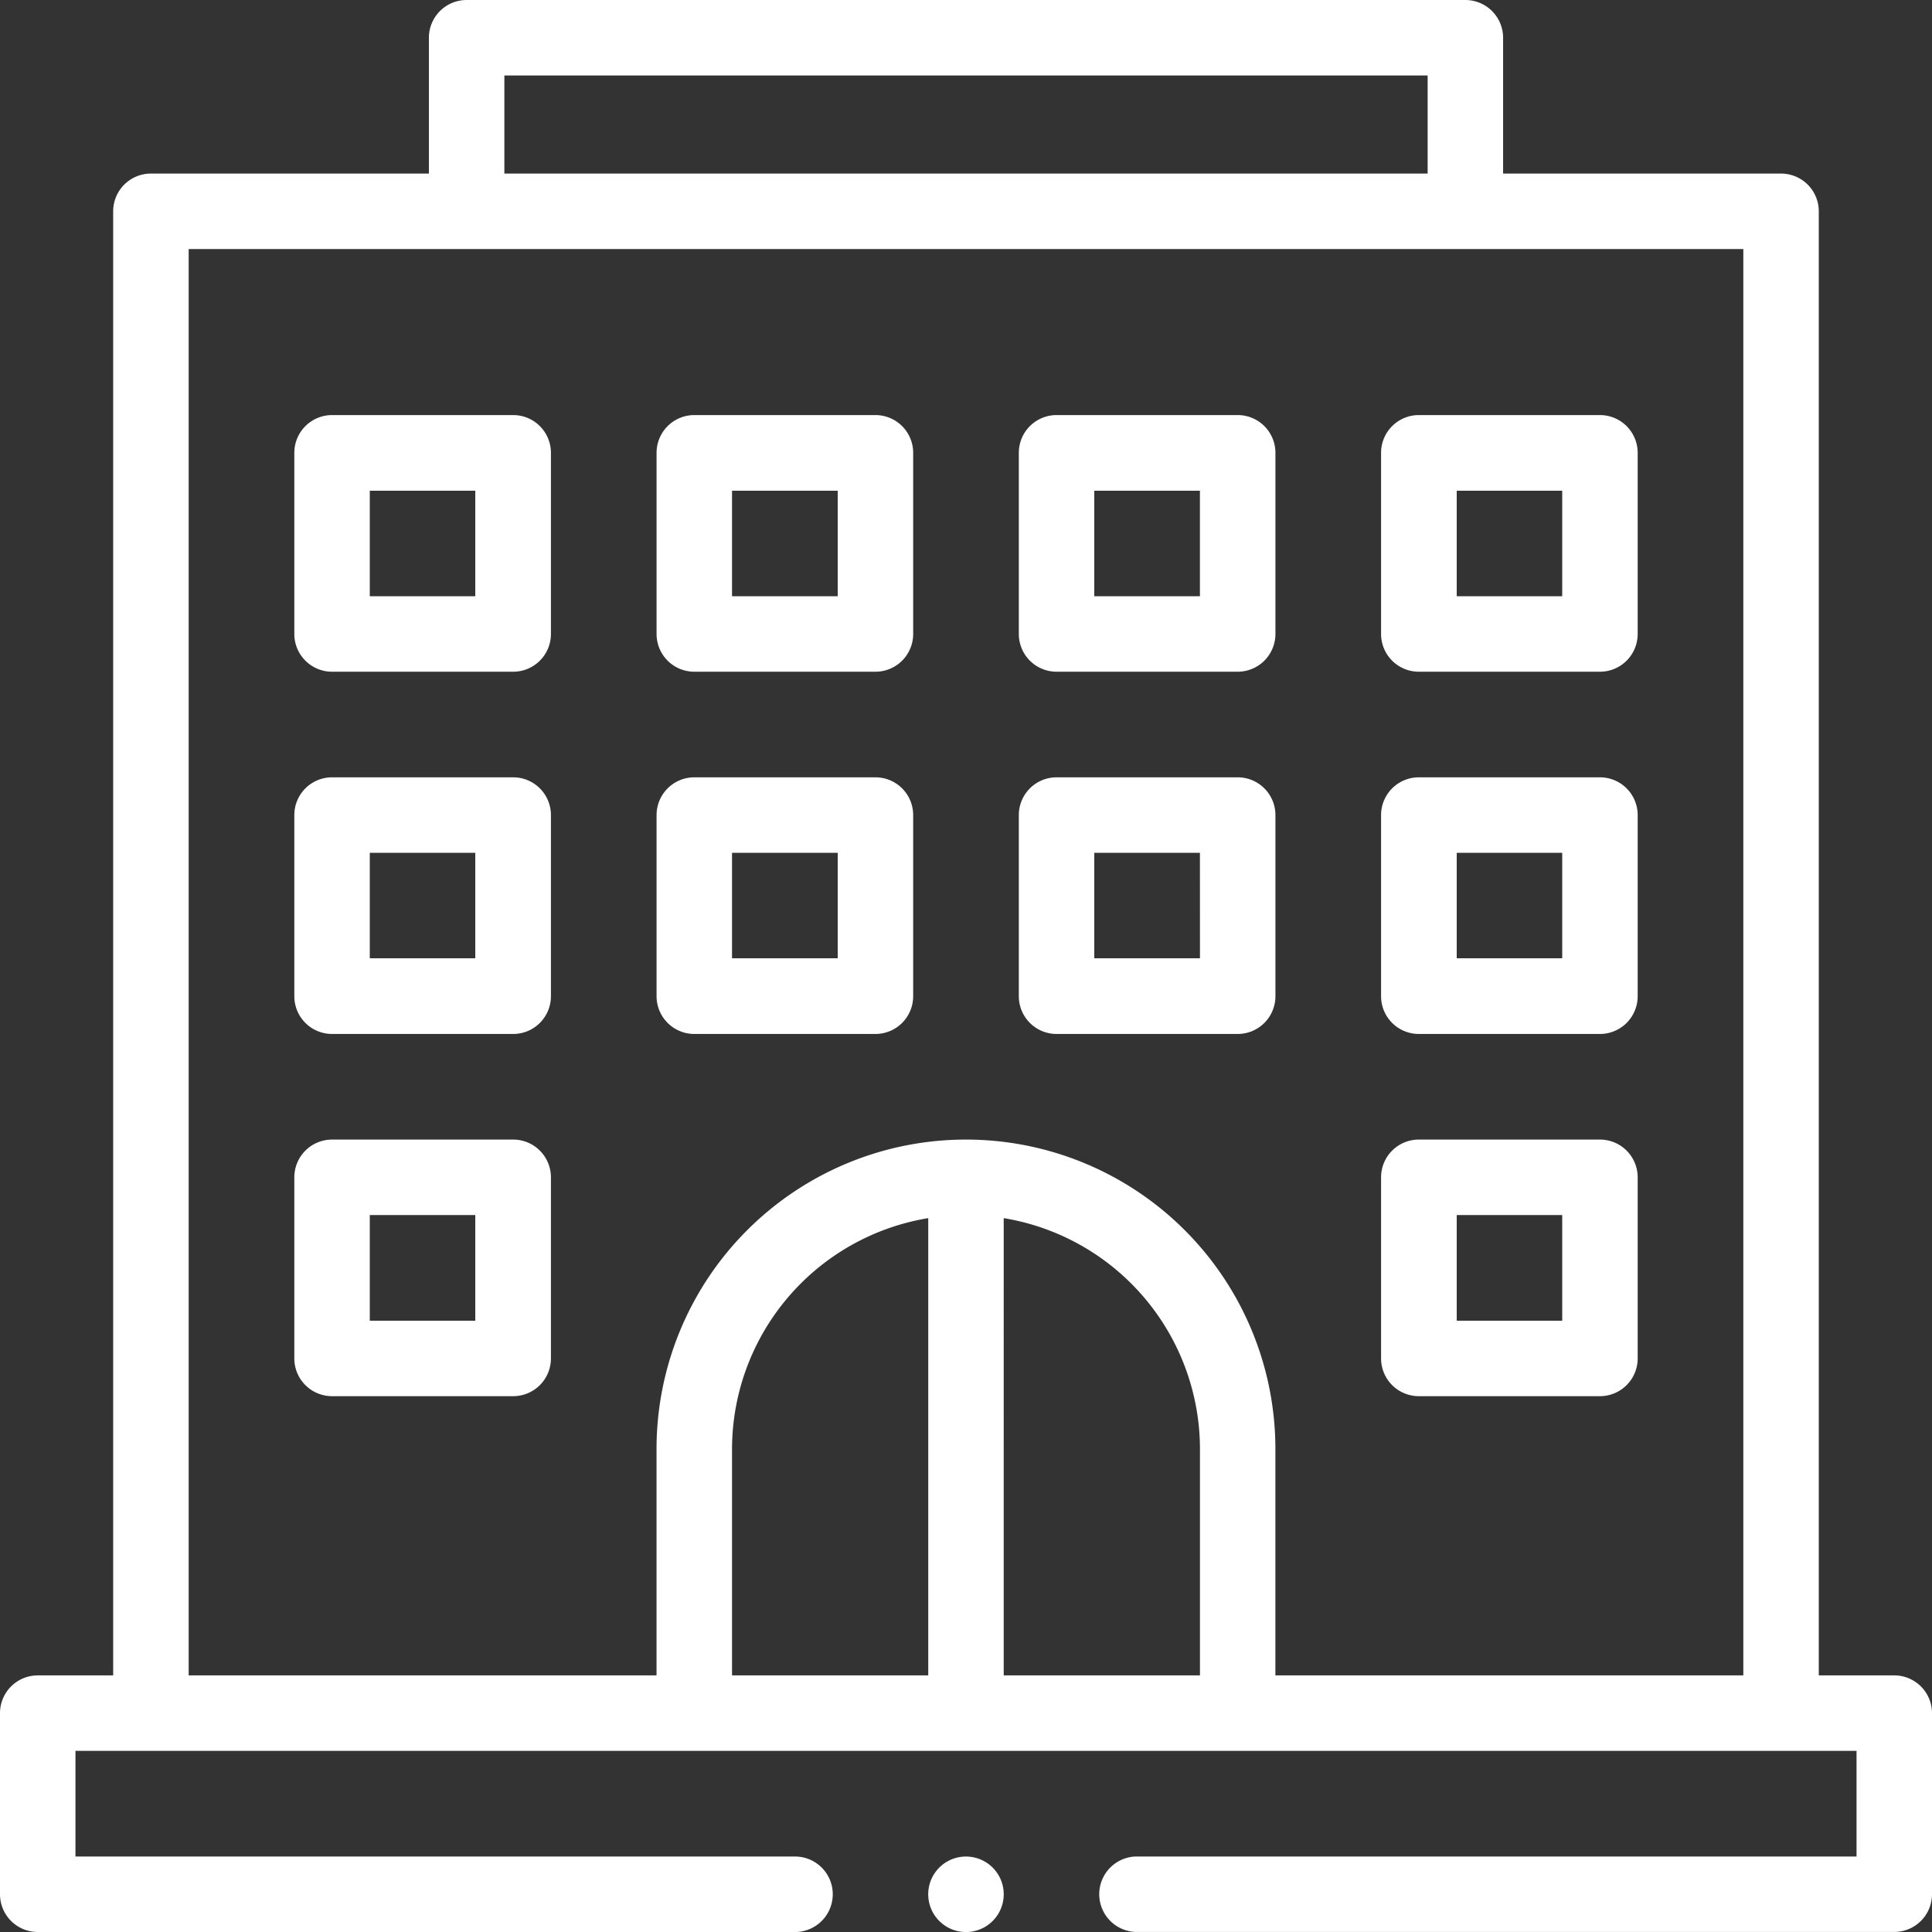 <svg xmlns="http://www.w3.org/2000/svg" xmlns:xlink="http://www.w3.org/1999/xlink" width="50" height="50" viewBox="0 0 50 50">
  <rect x="0" y="0" width="50" height="50" fill="#333333" stroke="none"/>
  <defs>
    <clipPath id="clip-path">
      <rect id="Rectangle_394" data-name="Rectangle 394" width="50" height="50" transform="translate(549 2560)" fill="#fff" stroke="#707070" stroke-width="1"/>
    </clipPath>
  </defs>
  <g id="Mask_Group_115" data-name="Mask Group 115" transform="translate(-549 -2560)" clip-path="url(#clip-path)">
    <g id="XMLID_2340_" transform="translate(549 2560)">
      <g id="XMLID_630_">
        <g id="XMLID_631_">
          <path id="XMLID_806_" d="M49.023,43.359H47.07V5.469a.977.977,0,0,0-.977-.977H38.9V.977A.977.977,0,0,0,37.923,0H12.077A.977.977,0,0,0,11.1.977V4.492H3.906a.977.977,0,0,0-.977.977V43.359H.977A.977.977,0,0,0,0,44.336v4.688A.977.977,0,0,0,.977,50H20.606a.977.977,0,0,0,0-1.953H1.953V45.312H48.047v2.734H29.394a.977.977,0,0,0,0,1.953H49.023A.977.977,0,0,0,50,49.023V44.336a.977.977,0,0,0-.977-.977ZM13.053,1.953H36.947V4.492H13.053Zm10.97,41.406H18.945V37.5a6.064,6.064,0,0,1,5.078-5.975Zm1.953,0V31.525A6.064,6.064,0,0,1,31.055,37.5v5.859Zm7.031,0V37.5a8.008,8.008,0,0,0-16.016,0v5.859H4.883V6.445H45.117V43.359Z" fill="#fff"/>
          <path id="XMLID_825_" d="M13.281,10.742H8.594a.977.977,0,0,0-.977.977v4.688a.977.977,0,0,0,.977.977h4.687a.977.977,0,0,0,.977-.977V11.719A.977.977,0,0,0,13.281,10.742ZM12.3,15.43H9.57V12.7H12.3Z" fill="#fff"/>
          <path id="XMLID_828_" d="M22.656,10.742H17.969a.977.977,0,0,0-.977.977v4.688a.977.977,0,0,0,.977.977h4.687a.977.977,0,0,0,.977-.977V11.719A.977.977,0,0,0,22.656,10.742ZM21.68,15.43H18.945V12.7H21.68Z" fill="#fff"/>
          <path id="XMLID_831_" d="M32.031,10.742H27.344a.977.977,0,0,0-.977.977v4.688a.977.977,0,0,0,.977.977h4.687a.977.977,0,0,0,.977-.977V11.719A.977.977,0,0,0,32.031,10.742Zm-.977,4.688H28.32V12.7h2.734Z" fill="#fff"/>
          <path id="XMLID_834_" d="M41.406,10.742H36.719a.977.977,0,0,0-.977.977v4.688a.977.977,0,0,0,.977.977h4.687a.977.977,0,0,0,.977-.977V11.719A.977.977,0,0,0,41.406,10.742ZM40.43,15.43H37.7V12.7H40.43Z" fill="#fff"/>
          <path id="XMLID_1471_" d="M13.281,20.117H8.594a.977.977,0,0,0-.977.977v4.688a.977.977,0,0,0,.977.977h4.687a.977.977,0,0,0,.977-.977V21.094A.977.977,0,0,0,13.281,20.117ZM12.3,24.8H9.57V22.07H12.3Z" fill="#fff"/>
          <path id="XMLID_1482_" d="M22.656,20.117H17.969a.977.977,0,0,0-.977.977v4.688a.977.977,0,0,0,.977.977h4.687a.977.977,0,0,0,.977-.977V21.094A.977.977,0,0,0,22.656,20.117ZM21.68,24.8H18.945V22.07H21.68Z" fill="#fff"/>
          <path id="XMLID_1487_" d="M32.031,20.117H27.344a.977.977,0,0,0-.977.977v4.688a.977.977,0,0,0,.977.977h4.687a.977.977,0,0,0,.977-.977V21.094A.977.977,0,0,0,32.031,20.117ZM31.055,24.8H28.32V22.07h2.734Z" fill="#fff"/>
          <path id="XMLID_1490_" d="M41.406,20.117H36.719a.977.977,0,0,0-.977.977v4.688a.977.977,0,0,0,.977.977h4.687a.977.977,0,0,0,.977-.977V21.094A.977.977,0,0,0,41.406,20.117ZM40.43,24.8H37.7V22.07H40.43Z" fill="#fff"/>
          <path id="XMLID_632_" d="M13.281,29.492H8.594a.977.977,0,0,0-.977.977v4.687a.977.977,0,0,0,.977.977h4.687a.977.977,0,0,0,.977-.977V30.469A.977.977,0,0,0,13.281,29.492ZM12.3,34.18H9.57V31.445H12.3Z" fill="#fff"/>
          <path id="XMLID_1513_" d="M41.406,29.492H36.719a.977.977,0,0,0-.977.977v4.687a.977.977,0,0,0,.977.977h4.687a.977.977,0,0,0,.977-.977V30.469A.977.977,0,0,0,41.406,29.492ZM40.43,34.18H37.7V31.445H40.43Z" fill="#fff"/>
          <path id="XMLID_1522_" d="M25,48.047a.977.977,0,1,0,.69.286A.984.984,0,0,0,25,48.047Z" fill="#fff"/>
        </g>
      </g>
    </g>
  </g>
</svg>
